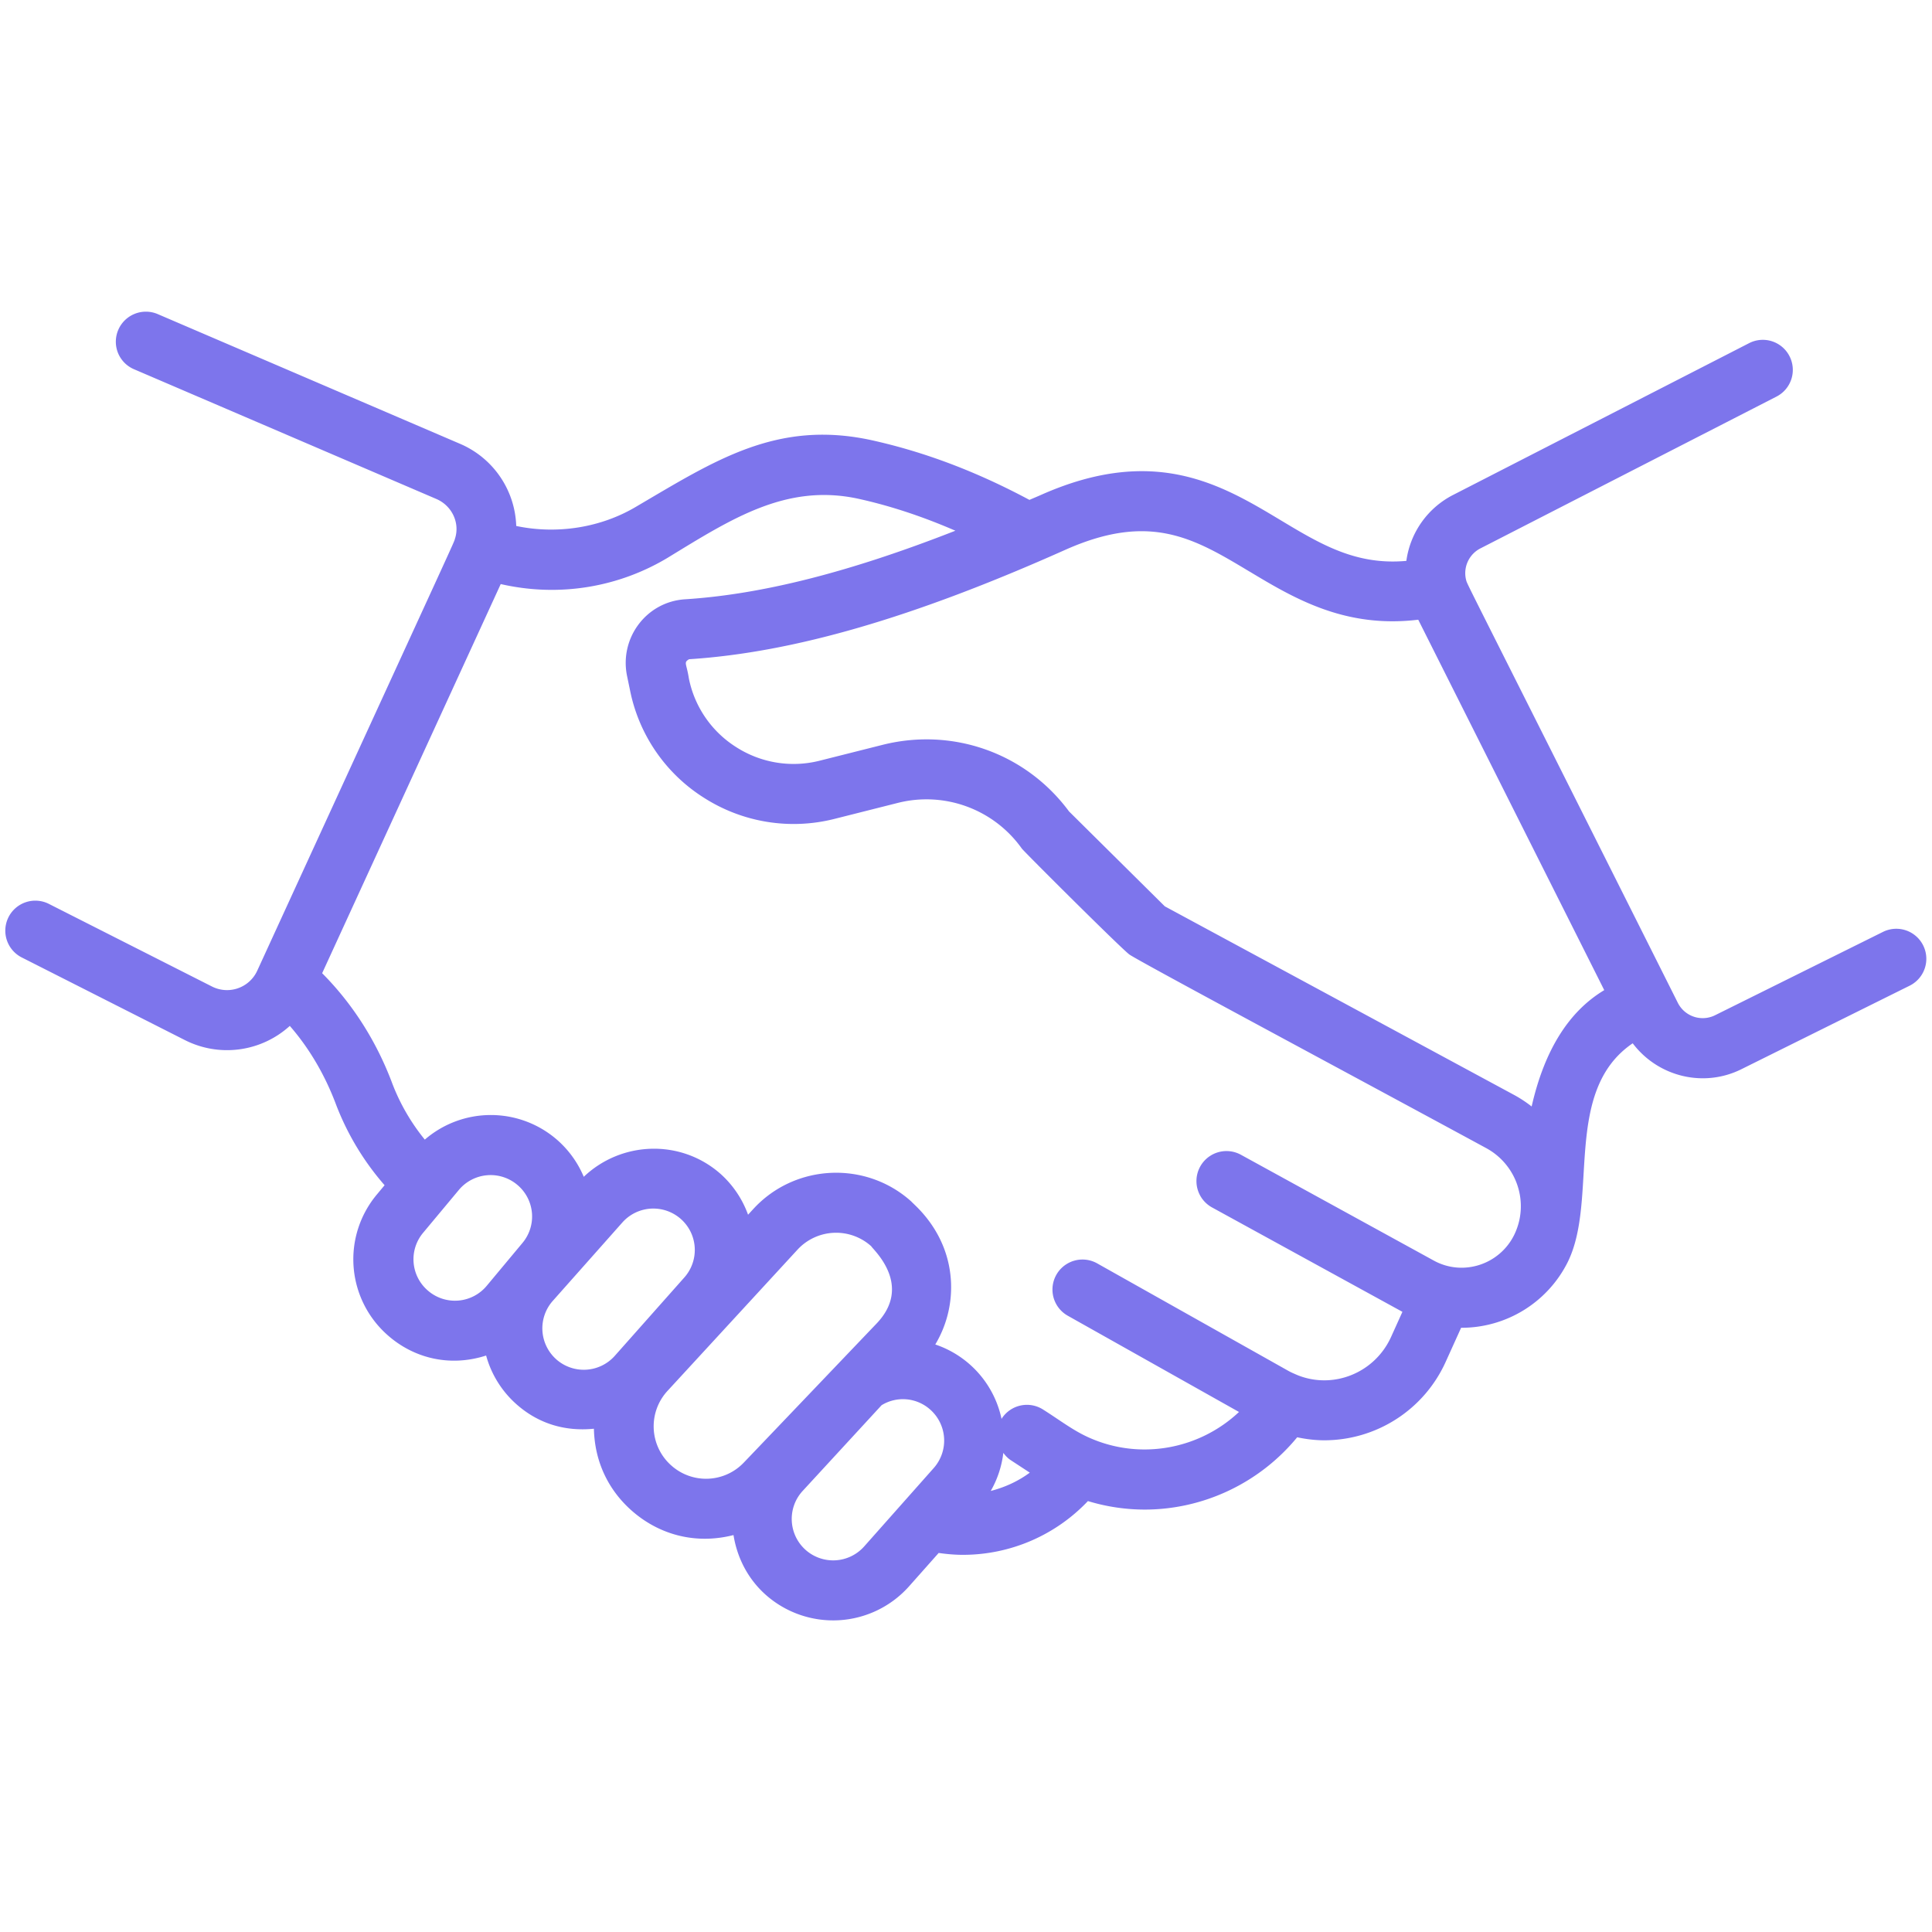 <svg width="109" height="109" fill="none" xmlns="http://www.w3.org/2000/svg"><path d="M14.513 54.765a1.875 1.875 0 01-2.558.89l-9.197-4.659a1.693 1.693 0 10-1.53 3.022l9.199 4.66a5.264 5.264 0 005.923-.798c1.09 1.25 1.987 2.764 2.625 4.48a15.147 15.147 0 002.723 4.508l-.426.512a5.697 5.697 0 00.599 7.948c1.416 1.256 3.436 1.83 5.555 1.149a5.678 5.678 0 001.714 2.75c1.123.996 2.585 1.557 4.367 1.379.043 1.893.837 3.455 2.083 4.577 1.503 1.354 3.57 1.989 5.793 1.423.202 1.26.798 2.465 1.825 3.376a5.732 5.732 0 008.08-.485l1.67-1.882c.459.065.918.106 1.373.106a9.72 9.72 0 007.048-3.033c1.037.316 2.116.478 3.2.48 3.267 0 6.448-1.458 8.606-4.079.511.108 1.023.17 1.532.17a7.52 7.52 0 006.85-4.435l.866-1.913h.015a6.699 6.699 0 005.99-3.686c1.775-3.553-.313-9.651 3.676-12.364 1.437 1.9 4.027 2.526 6.162 1.447l9.485-4.708a1.694 1.694 0 00-1.507-3.034l-9.495 4.713a1.57 1.57 0 01-2.108-.72c-12.397-24.72-11.844-23.503-11.943-23.867a1.57 1.57 0 01.835-1.763l16.683-8.554a1.692 1.692 0 00.734-2.28 1.69 1.69 0 00-2.28-.734l-16.674 8.55a4.926 4.926 0 00-2.662 3.733c-2.84.258-4.834-.938-7.095-2.297-3.337-2.003-7.115-4.271-13.527-1.421-.22.098-.425.181-.643.277-2.968-1.588-5.914-2.714-8.986-3.386-5.292-1.12-8.768 1.167-13.166 3.747-2.015 1.213-4.506 1.595-6.802 1.11a5.225 5.225 0 00-3.175-4.637L8.894 17.719a1.696 1.696 0 00-2.24 2.185 1.693 1.693 0 00.905.927l17.054 7.318c.887.38 1.34 1.348 1.06 2.23-.127.381.742-1.553-11.16 24.386zm9.605 18.028a2.325 2.325 0 01-.244-3.244l2.012-2.413a2.336 2.336 0 013.344-.251 2.325 2.325 0 01.244 3.243l-2.013 2.414a2.33 2.33 0 01-3.343.251zm7.268 3.899a2.336 2.336 0 01-.198-3.3l3.925-4.423a2.34 2.34 0 013.85.528 2.336 2.336 0 01-.354 2.575l-3.924 4.422a2.34 2.34 0 01-3.3.198zm6.47 5.973a2.951 2.951 0 01-.196-4.194l7.338-7.972a2.962 2.962 0 014.156-.188c.078.17 2.383 2.18.301 4.361-.163.17-7.644 8.008-7.486 7.839a2.941 2.941 0 01-4.112.154zm7.6 4.782a2.34 2.34 0 01-.66-2.514c.1-.29.257-.557.461-.787l4.482-4.868a2.308 2.308 0 012.742.248 2.336 2.336 0 01.197 3.3l-3.924 4.423a2.34 2.34 0 01-3.298.198zm11.15-5.477c.113.148.238.29.402.399l1.091.715c-.663.49-1.413.83-2.203 1.033.379-.66.62-1.39.71-2.147zm13.898-49.72c2.536 1.525 5.39 3.21 9.511 2.713l10.494 20.899c-2.013 1.208-3.379 3.406-4.096 6.564a7.124 7.124 0 00-.95-.63L65.717 51.134l-5.405-5.356c-2.416-3.266-6.5-4.74-10.46-3.77l-3.615.911a5.996 5.996 0 01-4.69-.76 5.969 5.969 0 01-2.682-3.884c-.134-.866-.311-.887.01-1.082 5.907-.383 12.653-2.345 21.227-6.173 4.794-2.136 7.27-.65 10.402 1.232zm-32.825-.788c3.592-2.193 6.666-4.186 10.7-3.333 1.872.409 3.699 1.024 5.522 1.813-5.945 2.33-10.88 3.587-15.234 3.868-2.202.129-3.736 2.196-3.287 4.34l.168.808a9.326 9.326 0 004.189 6.064 9.39 9.39 0 007.32 1.184l3.614-.912a6.601 6.601 0 016.977 2.578c.128.18 5.625 5.656 6.066 5.977.462.341 11.41 6.197 20.137 10.927 1.736.943 2.468 3.11 1.561 4.927-.842 1.66-2.886 2.31-4.514 1.42L70.011 65.15a1.694 1.694 0 10-1.63 2.971l10.741 5.89-.64 1.416c-.92 2.03-3.249 2.97-5.276 2.157l-.002-.001-.008-.004c-.176-.076-.352-.147-.538-.254l-10.756-6.047a1.693 1.693 0 10-1.66 2.953l9.66 5.43c-2.211 2.082-5.508 2.73-8.383 1.48-.927-.397-1.697-1.001-2.652-1.605a1.693 1.693 0 00-2.345.487c-.008.012-.008.026-.015.037a5.665 5.665 0 00-3.74-4.207 6.282 6.282 0 00.89-3.453c-.108-2.894-2.102-4.431-2.233-4.605-2.571-2.325-6.572-2.142-8.918.409l-.302.328a5.677 5.677 0 00-1.545-2.297c-2.238-1.984-5.595-1.867-7.724.158a5.712 5.712 0 00-1.458-2.045 5.694 5.694 0 00-7.51-.053 11.527 11.527 0 01-1.821-3.13c-.909-2.444-2.283-4.565-3.971-6.258L28.25 32.952c3.356.768 6.705.149 9.429-1.49z" fill="#7D75EC"/></svg>